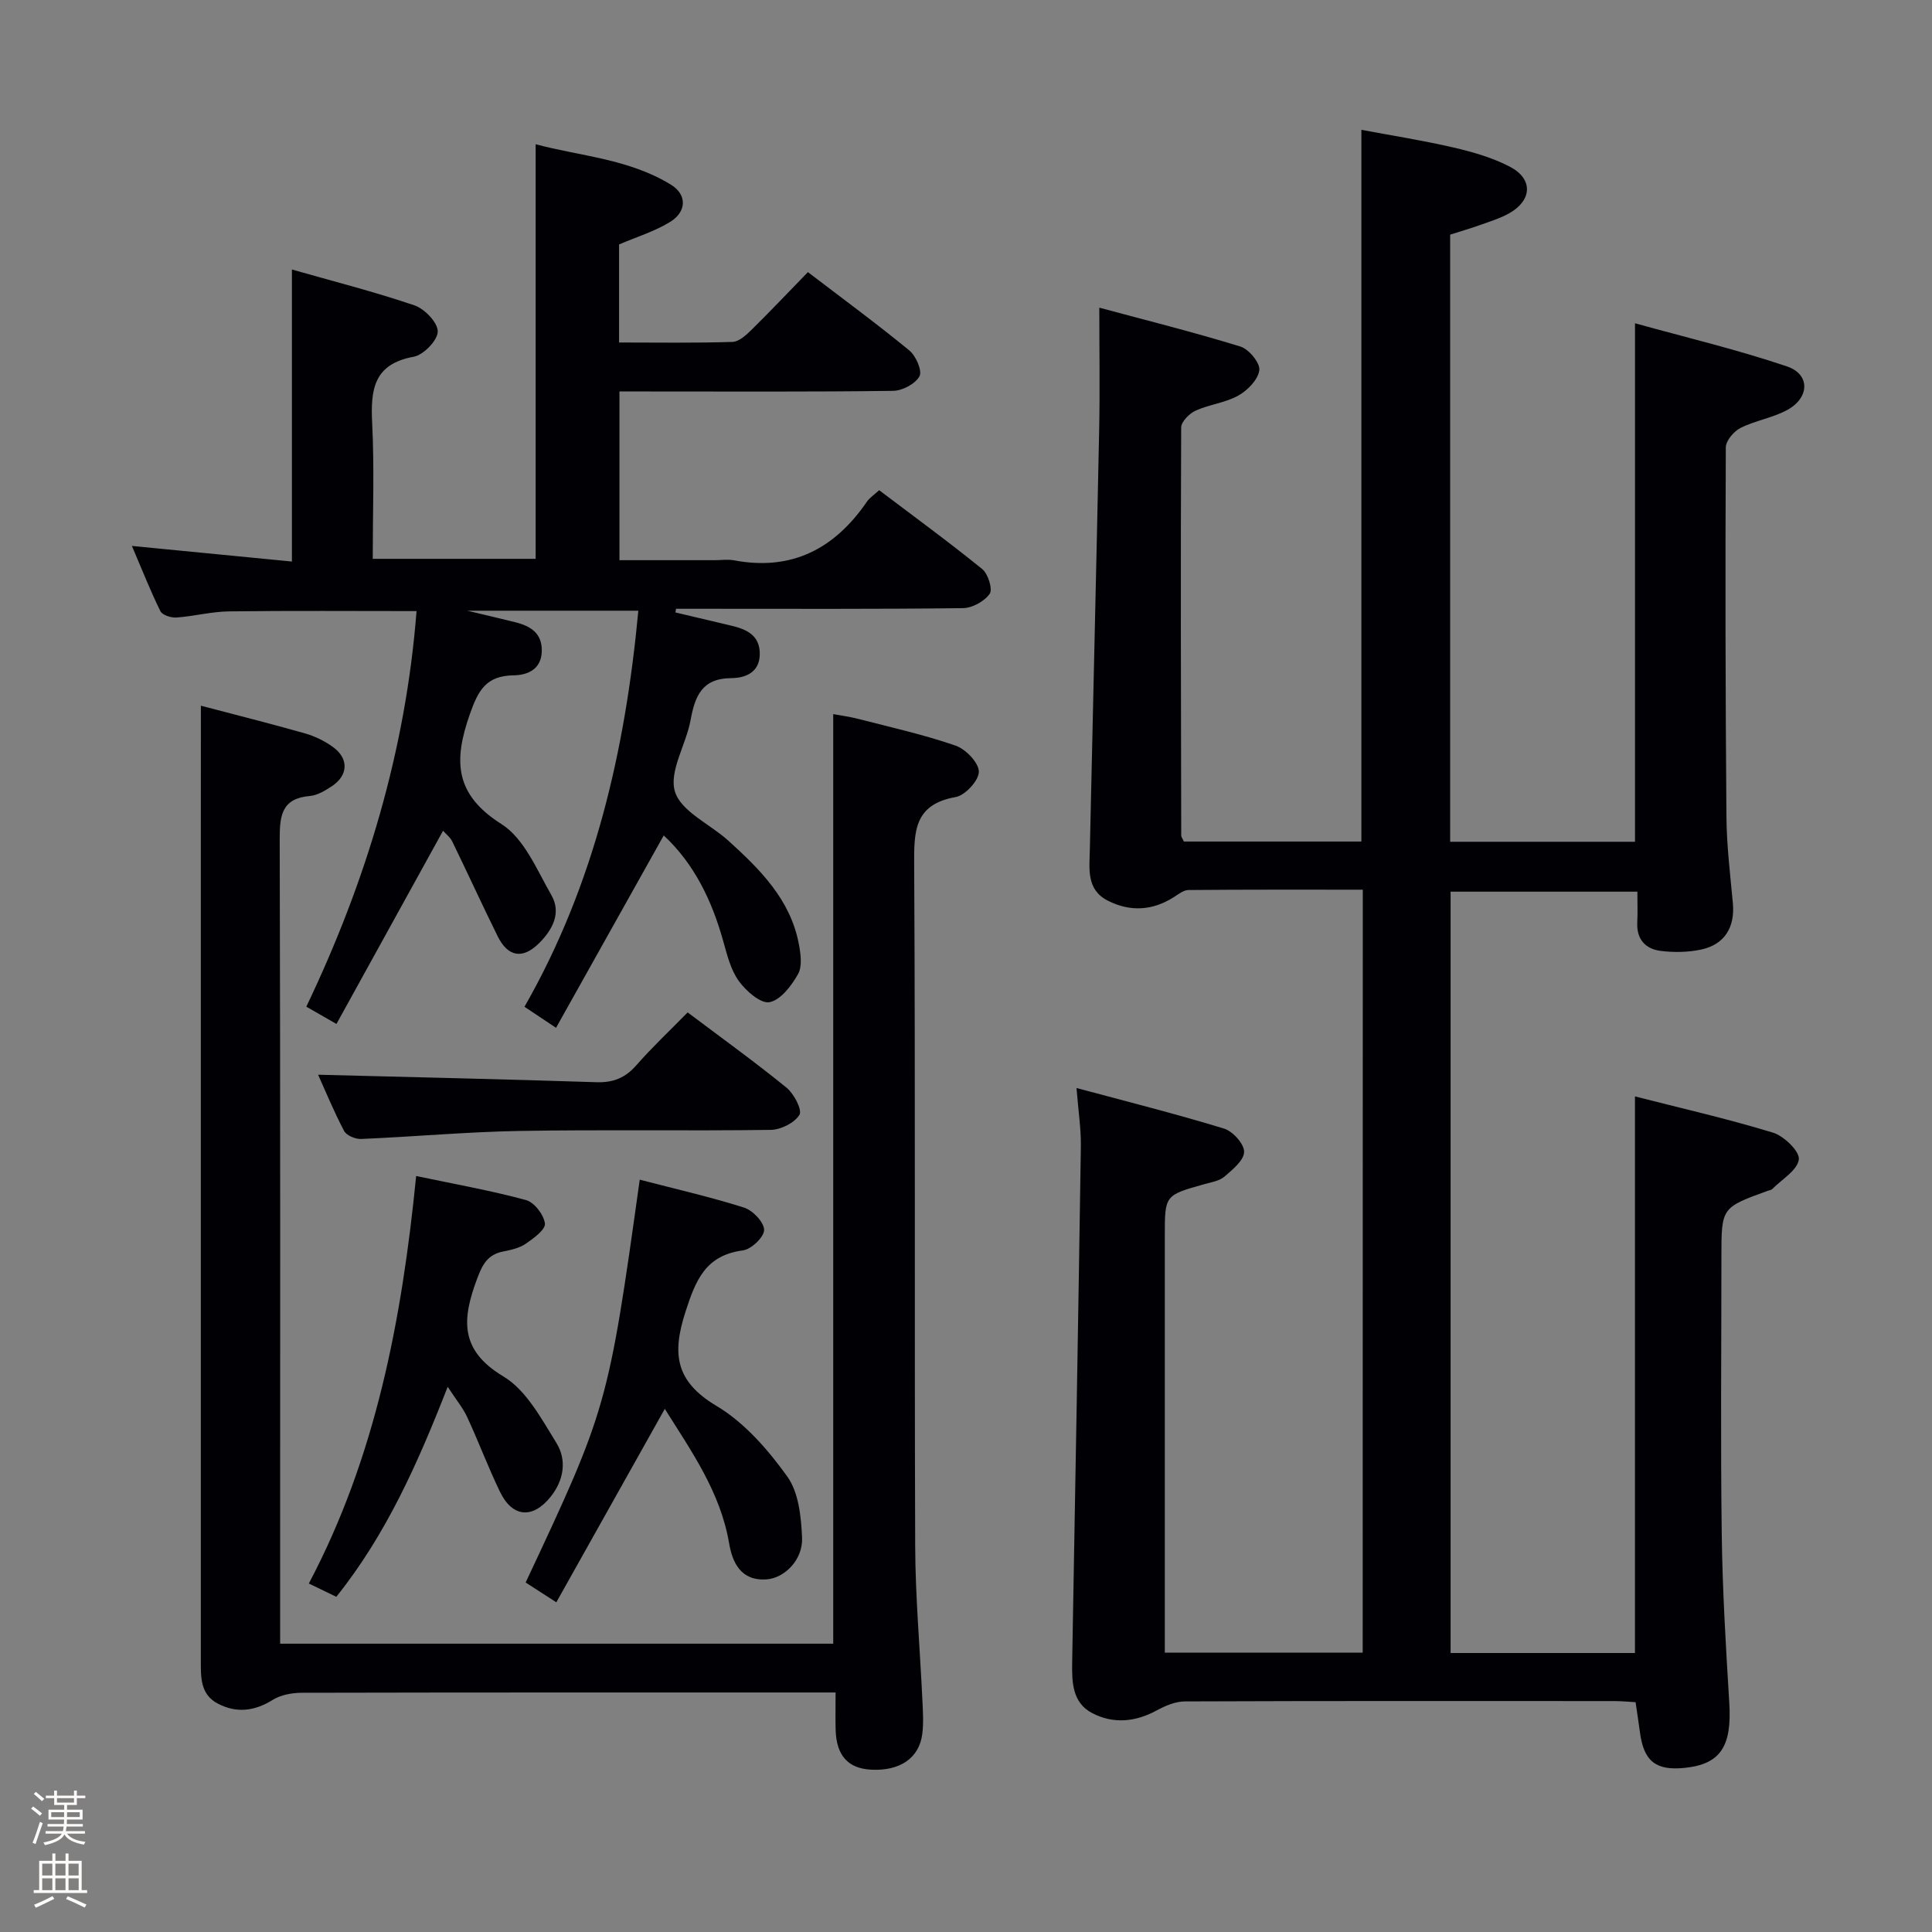 <svg enable-background="new 0 0 400 400" viewBox="0 0 400 400" xmlns="http://www.w3.org/2000/svg"><rect x="0" y="0" width="400" height="400" fill="#808080" stroke="none"/><path d="m6.44 374.46.42-.45c.65.47 1.27.95 1.85 1.44l-.45.49c-.65-.56-1.25-1.06-1.82-1.48m.93 7.33-.63-.26c.55-1.36 1.05-2.8 1.52-4.33.19.1.38.19.59.27-.46 1.29-.95 2.73-1.48 4.32m-.38-10.38.44-.42c.43.34 1.01.82 1.74 1.44l-.49.49c-.53-.51-1.09-1.01-1.69-1.51m2.5.35h1.72v-1.04h.59v1.04h3.52v-1.04h.59v1.04h1.75v.53h-1.75v1.42h-2.03v.97h3.22v2.03h-3.24c0 .35-.01.66-.03.93h3.32v.53h-3.37c-.03.27-.08.58-.15.94h3.96v.53h-3.71c.67.92 1.93 1.48 3.79 1.68-.13.24-.23.44-.29.59-2.13-.38-3.48-1.08-4.04-2.12-.43.97-1.77 1.72-4.03 2.23-.09-.19-.2-.37-.33-.55 2.1-.42 3.37-1.03 3.81-1.83h-3.36v-.53h3.58c.08-.29.13-.61.16-.94h-3.33v-.53h3.39c.02-.27.04-.58.04-.93h-3.23v-2.03h3.25v-.97h-2.07v-1.42h-1.73zm1.12 3.44v1h2.65c.01-.3.02-.44.01-.4v-.25-.35zm1.19-2h3.52v-.91h-3.52zm4.71 2h-2.63v.59c0 .15-.01.28-.01.4h2.64z" fill="#fcfbfa"/><path d="m13.56 383.74h.63v1.52h2.72v6.07h1.13v.6h-11.06v-.6h1.13v-6.07h2.73v-1.52h.63v1.52h2.1v-1.52zm-2.69 8.83.38.56c-1.24.63-2.53 1.25-3.85 1.85-.1-.21-.21-.42-.34-.63 1.36-.55 2.63-1.15 3.81-1.78m-2.13-4.27h2.1v-2.45h-2.1zm0 3.04h2.1v-2.46h-2.1zm2.72-3.04h2.1v-2.45h-2.1zm0 3.04h2.1v-2.46h-2.1zm6.07 3.6c-1.41-.71-2.7-1.3-3.86-1.78l.35-.56c1.45.62 2.75 1.19 3.88 1.72zm-1.25-9.09h-2.1v2.45h2.1zm-2.09 5.49h2.1v-2.46h-2.1z" fill="#fcfbfa"/><g fill="#010105"><path d="m282.15 184.2c-12.2 0-24.16-.04-36.11.07-1 .01-2.05.86-2.99 1.46-4.45 2.84-9.1 3.09-13.73.72-4.46-2.29-3.76-6.64-3.68-10.6.63-28.95 1.34-57.91 1.93-86.86.17-8.12.03-16.24.03-25.29 9.34 2.51 19.35 5.02 29.2 8.04 1.75.54 4.11 3.38 3.93 4.89-.23 1.94-2.42 4.19-4.35 5.27-2.69 1.51-6.01 1.83-8.86 3.13-1.29.59-2.96 2.28-2.97 3.47-.13 28.16-.05 56.32.01 84.48 0 .3.25.59.54 1.25h36.76c0-48.85 0-97.7 0-147.35 5.99 1.13 12.58 2.16 19.07 3.66 4 .93 8.09 2.1 11.7 3.99 4.79 2.51 4.6 6.9-.1 9.59-1.85 1.06-3.96 1.7-5.99 2.43-2.01.72-4.06 1.32-6.3 2.03v125.7h38.27c0-35.55 0-70.78 0-107.35 10.67 2.96 21.24 5.47 31.49 8.94 4.8 1.63 4.67 6.47.05 9-3.01 1.65-6.61 2.18-9.69 3.73-1.38.69-3.04 2.64-3.05 4.02-.12 25.49-.08 50.99.13 76.48.05 5.96.78 11.93 1.33 17.88.46 4.97-1.68 8.56-6.55 9.61-2.71.58-5.65.63-8.41.28-3.14-.39-5-2.41-4.83-5.87.1-1.99.02-3.98.02-6.39-12.94 0-25.64 0-38.67 0v157.63h38.17c0-38.23 0-76.29 0-115.24 9.55 2.44 19.17 4.63 28.58 7.5 2.28.7 5.57 3.9 5.35 5.55-.3 2.25-3.51 4.12-5.5 6.12-.21.22-.61.26-.92.37-9.61 3.48-9.61 3.48-9.61 13.65 0 19.16-.19 38.33.07 57.49.15 11.63.85 23.26 1.56 34.87.56 9-1.8 12.71-9.24 13.47-5.99.61-8.46-1.37-9.26-7.38-.26-1.97-.57-3.93-.9-6.22-1.43-.08-2.89-.23-4.35-.23-29.66-.01-59.33-.05-88.99.07-1.94.01-4.03.9-5.8 1.86-4.43 2.42-9.01 2.84-13.38.55-4.1-2.15-4.2-6.37-4.13-10.51.64-35.62 1.27-71.23 1.8-106.85.05-3.61-.52-7.22-.9-12.05 10.62 2.86 20.66 5.38 30.54 8.4 1.82.56 4.17 3.16 4.16 4.81-.01 1.74-2.37 3.67-4.05 5.12-1.05.91-2.72 1.17-4.15 1.57-8.21 2.3-8.22 2.28-8.22 10.64v80.49 5.88h40.97c.02-52.47.02-104.99.02-157.97z"/><path d="m86.24 126.52c-13.27 0-26.06-.1-38.84.06-3.63.05-7.23 1.01-10.87 1.27-1.11.08-2.92-.5-3.32-1.31-2.09-4.25-3.84-8.68-5.9-13.51 11.37 1.11 22.07 2.15 33.13 3.23 0-20.19 0-39.89 0-60.46 8.47 2.42 17.04 4.59 25.39 7.43 2.1.72 4.84 3.59 4.8 5.42-.03 1.83-2.95 4.84-4.98 5.21-8.27 1.5-8.94 6.77-8.6 13.68.47 9.27.12 18.58.12 28.16h33.73c0-28.35 0-56.72 0-85.84 9.12 2.46 19.27 3 28.03 8.39 3.33 2.05 3.26 5.57-.18 7.69-3.19 1.97-6.89 3.09-10.58 4.67v20.3c7.94 0 15.71.13 23.47-.12 1.37-.04 2.89-1.45 4.01-2.56 3.9-3.84 7.66-7.82 11.62-11.89 7.36 5.62 14.33 10.74 21 16.22 1.37 1.12 2.71 4.23 2.1 5.34-.87 1.58-3.54 3-5.47 3.02-16.99.23-33.99.13-50.99.13-1.79 0-3.59 0-5.66 0v34.93h19.74c1.33 0 2.71-.21 3.99.03 11.98 2.26 20.84-2.42 27.52-12.16.54-.79 1.42-1.35 2.52-2.36 7.19 5.44 14.42 10.71 21.35 16.34 1.21.99 2.2 4.18 1.53 5.12-1.1 1.56-3.61 2.94-5.55 2.96-17.99.22-35.99.13-53.99.13-1.8 0-3.6 0-5.4 0-.04.25-.08.51-.12.76 3.81.9 7.61 1.81 11.42 2.7 3.28.77 6.14 1.99 6.04 6.06-.1 3.79-3.15 4.82-5.89 4.84-6.11.04-7.52 3.74-8.44 8.72-.92 5.04-4.51 10.58-3.23 14.77 1.26 4.12 7.25 6.72 11.03 10.14 6.58 5.96 12.87 12.19 14.62 21.41.39 2.03.74 4.61-.16 6.23-1.35 2.4-3.59 5.36-5.9 5.82-1.82.36-4.87-2.31-6.36-4.37-1.68-2.32-2.43-5.41-3.23-8.26-2.35-8.44-6.04-16.06-12.32-21.89-7.36 13.15-14.71 26.28-22.3 39.83-2.6-1.73-4.35-2.9-6.53-4.36 14.47-25.33 20.85-52.9 23.57-82-11.64 0-22.88 0-35.41 0 4.1.98 7.03 1.66 9.95 2.39 3.15.79 5.58 2.27 5.47 6.04s-3.02 4.91-5.8 4.95c-5.68.08-7.34 3.02-9.11 8.09-3.37 9.62-3.16 16.56 6.58 22.72 4.69 2.97 7.33 9.49 10.33 14.72 2.08 3.64.25 7.11-2.51 9.88-3.42 3.42-6.49 2.94-8.64-1.42-3.21-6.49-6.22-13.09-9.39-19.6-.42-.86-1.27-1.5-1.9-2.21-7.31 13.24-14.54 26.36-22.07 40-2.39-1.37-4.04-2.32-6.24-3.58 12.42-25.98 20.58-53.07 22.82-81.9z"/><path d="m41.59 146.11c6.88 1.81 14.27 3.66 21.59 5.74 2.03.58 4.05 1.57 5.76 2.81 3.32 2.41 3.17 5.87-.25 8.13-1.37.9-2.96 1.87-4.52 2.01-5.82.49-6.27 4-6.26 8.89.15 53.48.09 106.98.09 160.47v6.15h114.51c0-64.01 0-127.88 0-192.46 1.57.29 3.41.53 5.19.99 6.74 1.74 13.57 3.26 20.14 5.53 2.1.73 4.79 3.51 4.82 5.38.03 1.81-2.82 4.92-4.79 5.27-8.64 1.52-8.64 7.12-8.6 14.1.26 47 .04 93.99.21 140.99.04 10.63 1 21.25 1.49 31.88.11 2.33.27 4.69-.02 6.99-.63 5.03-4.66 7.74-10.63 7.41-4.76-.26-7.16-2.94-7.31-8.24-.07-2.32-.01-4.64-.01-7.74-2.03 0-3.79 0-5.55 0-35 0-70-.02-104.99.06-2.03.01-4.35.44-6.03 1.49-3.77 2.35-7.51 2.76-11.34.75-3.73-1.95-3.51-5.68-3.51-9.21 0-56.66 0-113.33 0-169.99.01-8.96.01-17.92.01-27.4z"/><path d="m137.64 291.69c-7.61 13.57-14.9 26.57-22.46 40.05-2.64-1.7-4.51-2.91-6.35-4.1 16.87-35.91 17.09-36.7 23.62-83.4 7.25 1.89 14.52 3.54 21.6 5.78 1.8.57 4.14 3.02 4.15 4.62.02 1.46-2.65 4.01-4.38 4.24-7.75 1.02-9.78 6.13-11.91 12.75-2.8 8.69-2.09 14.37 6.45 19.46 5.78 3.45 10.65 9.05 14.64 14.61 2.36 3.29 2.87 8.34 3.06 12.65.21 4.57-3.64 8.42-7.42 8.65-5.23.32-7-3.44-7.69-7.51-1.82-10.64-7.86-19.1-13.31-27.8z"/><path d="m86.16 243.48c7.92 1.67 15.42 2.99 22.74 4.98 1.72.46 3.69 3.04 3.92 4.85.16 1.24-2.34 3.08-3.96 4.19-1.32.9-3.07 1.29-4.69 1.61-3.2.63-4.29 2.68-5.38 5.62-3.07 8.21-3.79 14.73 5.42 20.24 4.74 2.83 7.88 8.76 10.98 13.76 2.2 3.56 1.58 7.73-1.21 11.19-3.7 4.6-7.9 4.26-10.47-1.07-2.45-5.07-4.42-10.36-6.79-15.47-.89-1.91-2.29-3.59-4.03-6.26-6.21 15.9-12.77 30.63-23.06 43.48-1.86-.9-3.49-1.69-5.69-2.75 13.81-26.14 19.25-54.47 22.22-84.37z"/><path d="m142.37 209.61c7.05 5.3 13.92 10.25 20.47 15.58 1.54 1.25 3.29 4.6 2.68 5.62-1.01 1.67-3.86 3.09-5.95 3.12-17.32.24-34.65-.08-51.97.22-10.95.19-21.89 1.2-32.84 1.66-1.18.05-3.03-.72-3.52-1.66-2.14-4.07-3.89-8.34-5.38-11.64 19.19.5 38.41.92 57.63 1.55 3.47.11 5.95-.89 8.24-3.49 3.28-3.74 6.92-7.17 10.64-10.96z"/></g></svg>